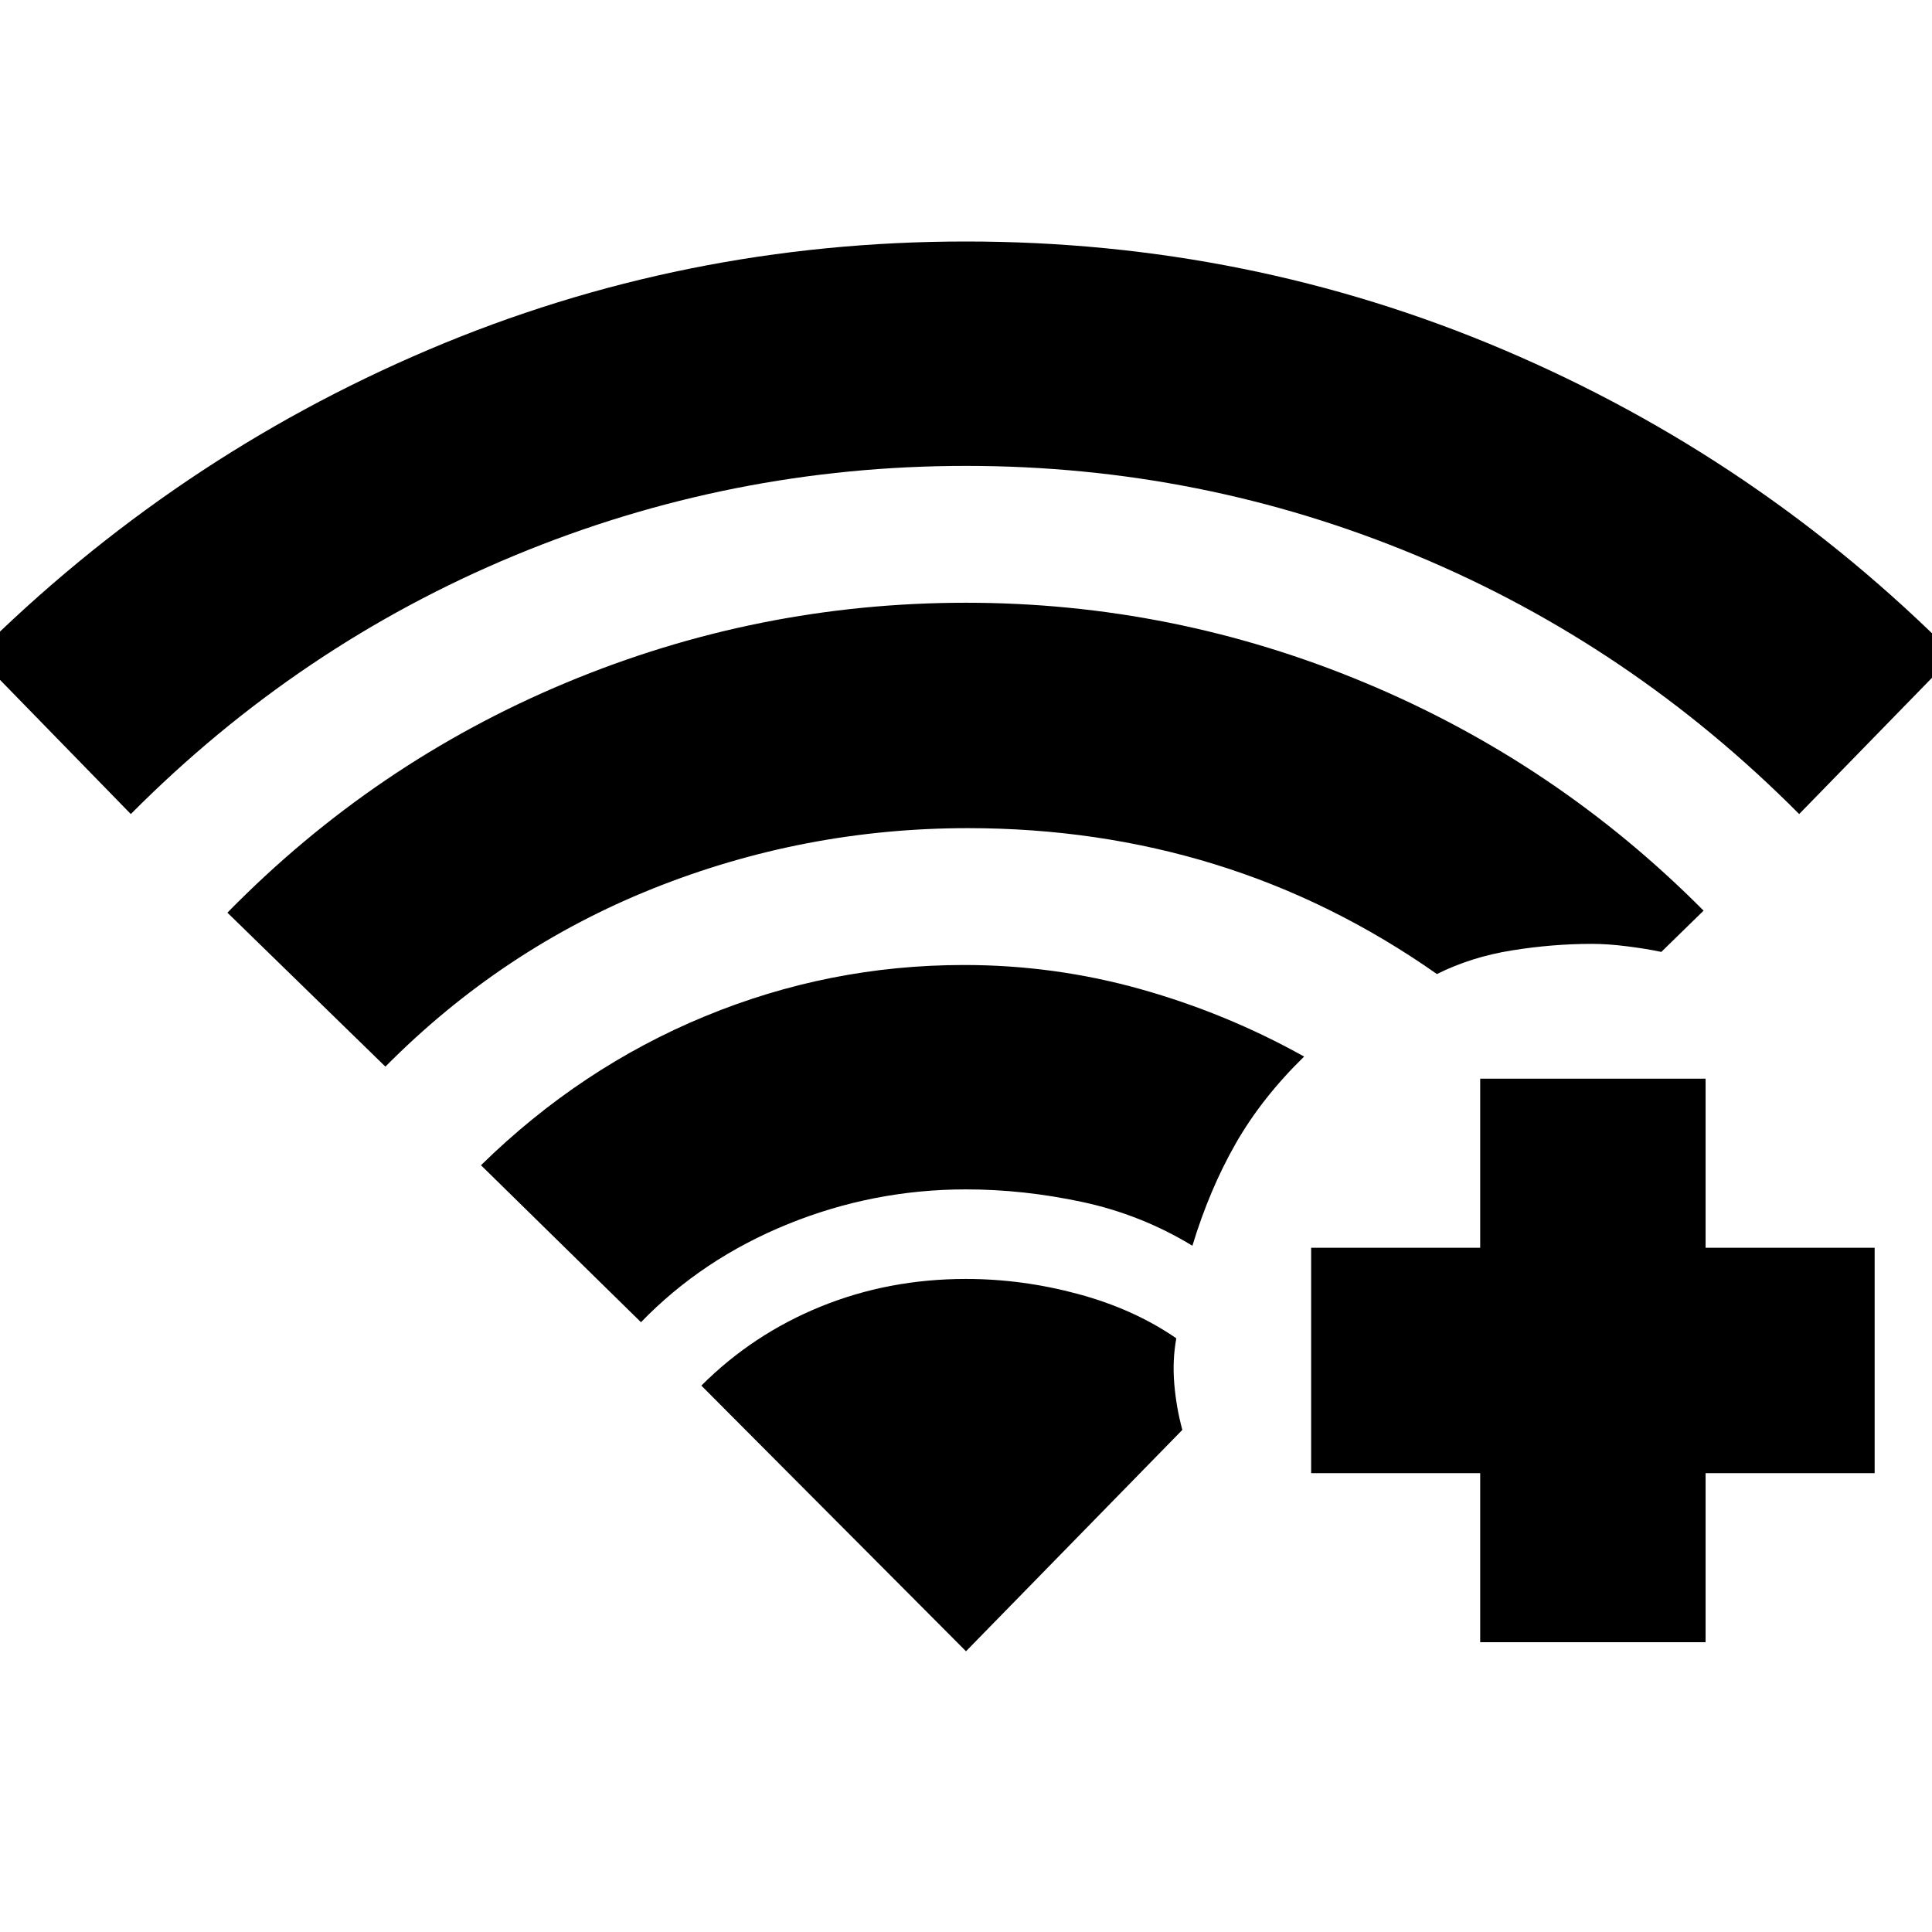 <svg xmlns="http://www.w3.org/2000/svg" height="20" viewBox="0 -960 960 960" width="20"><path d="m65-555.5-77-79q98.5-98 225-151.75T480-840q140.5 0 267 53.75T971-634.5l-77 79q-83.5-84-190.25-128.5T480-728.5q-117 0-224.25 44.5T65-555.5ZM318.5-303 239-381q49.5-48.5 111.25-74T479-480.5q45 0 87.75 12T648-435q-21 20.5-34 43.25T592.5-341q-25.5-15.5-54.75-21.75T480-369q-46 0-88.5 17.25t-73 48.75Zm-127-127L113-506.5q73-74.5 168.25-114.25T480-660.5q103 0 198.25 39.75T846.5-507.5l-21 20.5q-7-1.5-16.75-2.75T791-491q-19.5 0-39.75 3.25T714-476q-52-36.5-110.25-54.5T481-548.5q-81.5 0-156.5 30t-133 88.5Zm544 286v-84h-84v-112h84v-84h112v84h84v112h-84v84h-112ZM480-139.5l107.5-110q-3-11-4-22.75t1-22.75q-21-14.5-48.75-22T480-324.5q-38.5 0-72.25 13.75T348.5-271.5l131.5 132Z"/></svg>